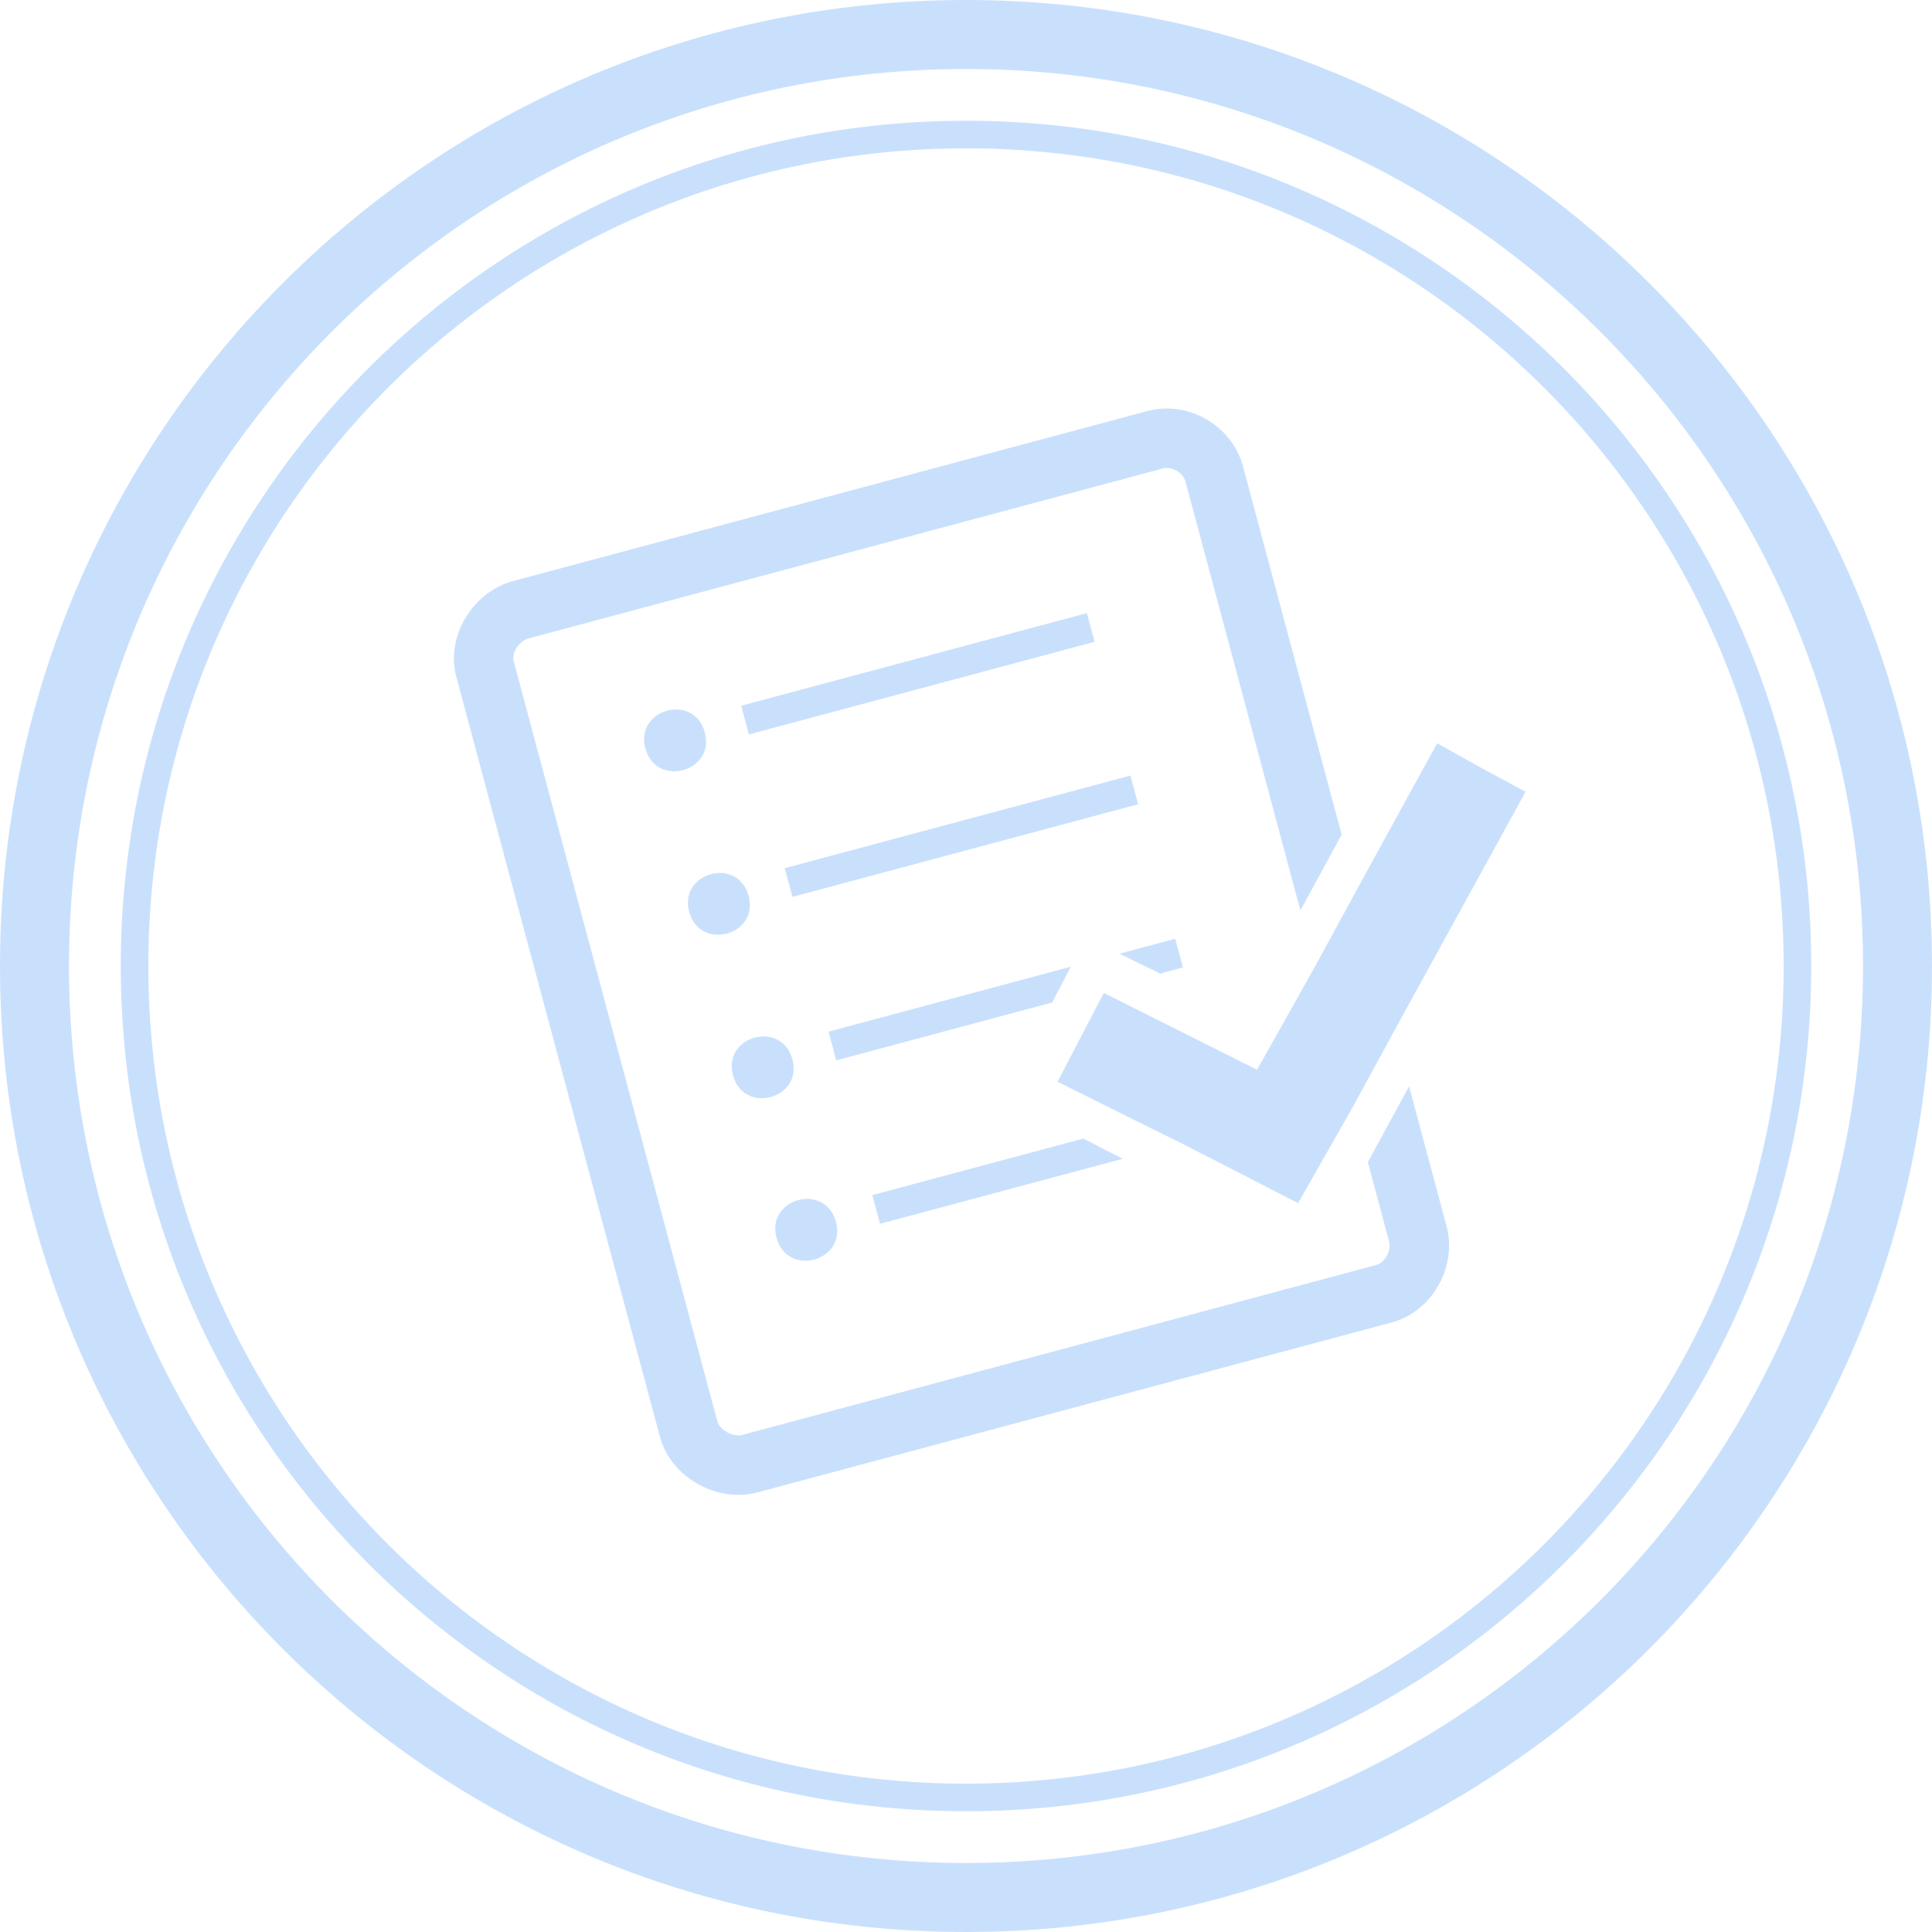 <svg width="70" height="70" viewBox="0 0 70 70" fill="none" xmlns="http://www.w3.org/2000/svg">
<path d="M50.328 44.977C50.415 45.3 50.188 45.745 49.864 45.832L26.893 51.989C26.57 52.075 26.079 51.822 25.992 51.499L18.615 23.968C18.529 23.645 18.801 23.225 19.16 23.129L42.132 16.974C42.454 16.887 42.865 17.123 42.952 17.447L47.116 32.989L48.611 30.241L45.034 16.889C44.639 15.417 43.046 14.497 41.574 14.892L18.602 21.049C17.13 21.443 16.139 23.055 16.534 24.527L23.91 52.057C24.305 53.53 25.979 54.465 27.451 54.071L50.423 47.916C51.895 47.521 52.805 45.892 52.411 44.421L51.054 39.359L49.559 42.107L50.328 44.977Z" fill="#2A84F9" fill-opacity="0.25"/>
<path d="M25.537 26.538C25.922 27.973 23.768 28.55 23.383 27.115C22.998 25.679 25.152 25.102 25.537 26.538Z" fill="#2A84F9" fill-opacity="0.25"/>
<path d="M26.855 25.57L39.381 22.214L39.66 23.254L27.133 26.61L26.855 25.57Z" fill="#2A84F9" fill-opacity="0.25"/>
<path d="M27.124 32.46C27.509 33.896 25.355 34.473 24.97 33.037C24.585 31.601 26.739 31.024 27.124 32.46Z" fill="#2A84F9" fill-opacity="0.25"/>
<path d="M28.432 31.456L40.959 28.099L41.237 29.14L28.711 32.496L28.432 31.456Z" fill="#2A84F9" fill-opacity="0.25"/>
<path d="M28.711 38.383C29.095 39.818 26.942 40.395 26.557 38.96C26.172 37.524 28.326 36.947 28.711 38.383Z" fill="#2A84F9" fill-opacity="0.25"/>
<path d="M42.545 34.022L40.534 34.561C40.571 34.551 40.616 34.578 40.661 34.603L42.034 35.274L42.86 35.053L42.581 34.012L42.545 34.022Z" fill="#2A84F9" fill-opacity="0.25"/>
<path d="M30.297 38.419L38.123 36.322L38.681 35.249C38.734 35.159 38.776 35.032 38.813 35.022L30.019 37.378L30.297 38.419Z" fill="#2A84F9" fill-opacity="0.25"/>
<path d="M30.288 44.27C30.673 45.706 28.519 46.283 28.134 44.847C27.75 43.411 29.903 42.834 30.288 44.27Z" fill="#2A84F9" fill-opacity="0.25"/>
<path d="M31.884 44.341L40.678 41.985L39.251 41.252L31.605 43.301L31.884 44.341Z" fill="#2A84F9" fill-opacity="0.25"/>
<path d="M49.021 40.097L50.517 37.349L55.274 28.688L53.654 27.814L52.071 26.93L49.151 32.252L47.656 35L45.546 38.758L39.992 35.976L38.316 39.195L41.333 40.695L42.796 41.418L47.033 43.592L49.021 40.097Z" fill="#2A84F9" fill-opacity="0.25"/>
<path d="M42.815 41.491L47.043 43.628Z" fill="#2A84F9" fill-opacity="0.25"/>
<path d="M41.352 40.766L38.325 39.231Z" fill="#2A84F9" fill-opacity="0.25"/>
<path d="M41.351 40.766L42.815 41.49Z" fill="#2A84F9" fill-opacity="0.25"/>
<path fill-rule="evenodd" clip-rule="evenodd" d="M35 67.5C52.949 67.5 67.5 52.949 67.5 35C67.5 17.051 52.949 2.5 35 2.5C17.051 2.5 2.5 17.051 2.5 35C2.5 52.949 17.051 67.5 35 67.5ZM35 70C54.33 70 70 54.33 70 35C70 15.67 54.33 0 35 0C15.67 0 0 15.67 0 35C0 54.33 15.67 70 35 70Z" fill="#2A84F9" fill-opacity="0.25"/>
<path fill-rule="evenodd" clip-rule="evenodd" d="M35 64.625C51.361 64.625 64.625 51.361 64.625 35C64.625 18.639 51.361 5.375 35 5.375C18.639 5.375 5.375 18.639 5.375 35C5.375 51.361 18.639 64.625 35 64.625ZM35 65.625C51.914 65.625 65.625 51.914 65.625 35C65.625 18.086 51.914 4.375 35 4.375C18.086 4.375 4.375 18.086 4.375 35C4.375 51.914 18.086 65.625 35 65.625Z" fill="#2A84F9" fill-opacity="0.25"/>
</svg>
